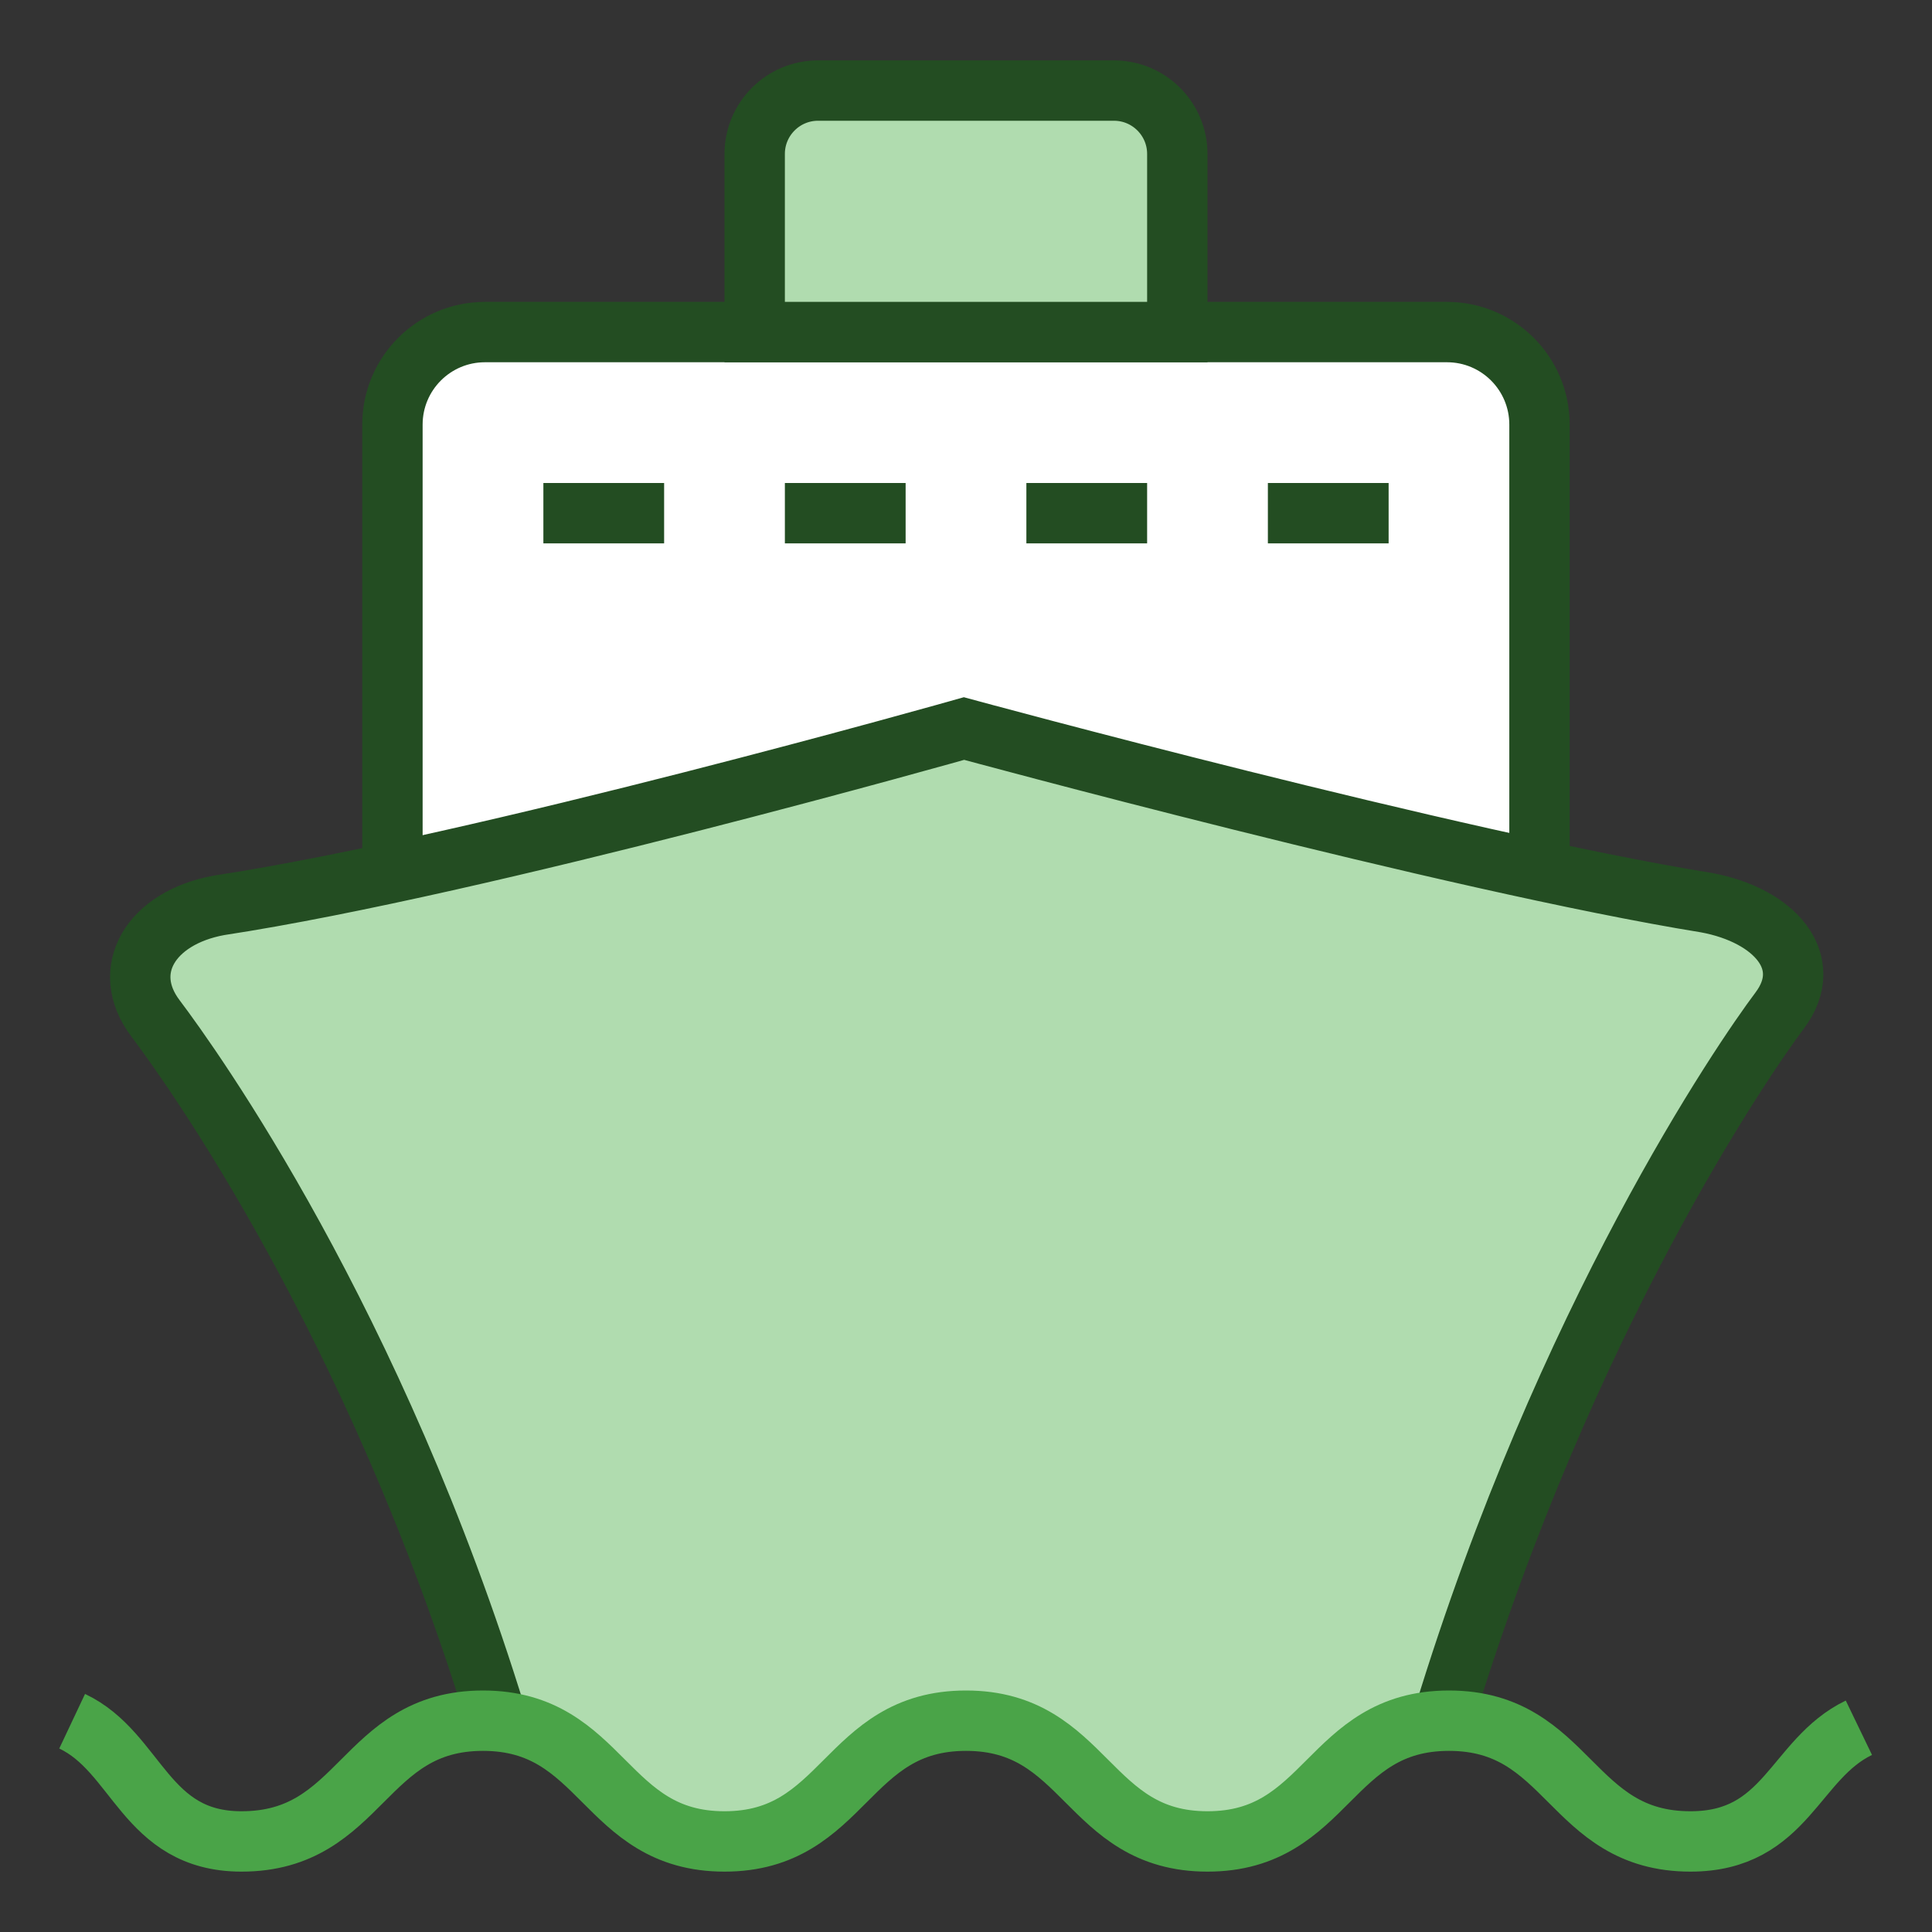 <?xml version="1.0" encoding="UTF-8"?>
<!DOCTYPE svg PUBLIC "-//W3C//DTD SVG 1.1//EN" "http://www.w3.org/Graphics/SVG/1.1/DTD/svg11.dtd">
<svg version="1.1" id="Layer_1" xmlns="http://www.w3.org/2000/svg" xmlns:xlink="http://www.w3.org/1999/xlink" x="0px" y="0px" width="32px" height="32px" viewBox="0 0 32 32" enable-background="new 0 0 32 32" xml:space="preserve">
  <rect x="0" y="0" width="32" height="32" fill="#333333" stroke="none"/>
  <g id="icon">
    <path d="M6.5,14.6V7.033C6.5,6.186,7.186,5.5,8.033,5.5h15.933c0.847,0,1.533,0.686,1.533,1.533V14.5" fill="#FFFFFF" stroke="#234D22" stroke-width="1" stroke-miterlimit="10"/>
    <path d="M16.067,1.5" fill="none" stroke="#234D22" stroke-width="1" stroke-miterlimit="10"/>
    <path d="M12,1.5" fill="none" stroke="#234D22" stroke-width="1" stroke-miterlimit="10"/>
    <path d="M18.45,1.5h-4.9c-0.58,0,-1.05,0.47,-1.05,1.05V5.5h7V2.55C19.5,1.97,19.03,1.5,18.45,1.5z" fill="#B0DCAF" stroke="#234D22" stroke-width="1" stroke-miterlimit="10"/>
    <path d="M23.912,28.437c2.023,-6.621,4.964,-10.899,5.565,-11.699c0.601,-0.8,-0.079,-1.579,-1.217,-1.788c-4.184,-0.677,-12.293,-2.883,-12.293,-2.883s-7.985,2.264,-12.338,2.928c-1.135,0.207,-1.654,1.078,-1.054,1.872c0.599,0.794,3.631,5.021,5.649,11.587c0,0,1.877,2.096,3.677,2.096s2.5,-2.144,4.1,-2.151c1.466,-0.007,2.797,1.984,3.967,2.042C21.5,30.5,22.6,28.5,23.912,28.437z" fill="#B0DCAF"/>
    <path d="M23.912,28.437c2.023,-6.621,4.964,-10.899,5.565,-11.699c0.601,-0.8,-0.079,-1.579,-1.217,-1.788c-4.184,-0.677,-12.293,-2.883,-12.293,-2.883s-7.985,2.264,-12.338,2.928c-1.135,0.207,-1.654,1.078,-1.054,1.872c0.599,0.794,3.631,5.021,5.649,11.587" fill="none" stroke="#234D22" stroke-width="1" stroke-miterlimit="10"/>
    <path d="M9,8.5h2M13,8.5h2M17,8.5h2M21,8.5h2" fill="none" stroke="#234D22" stroke-width="1" stroke-miterlimit="10"/>
    <path d="M30.789,28.617C29.716,29.135,29.591,30.5,28,30.5c-2,0,-2,-2,-4,-2s-2,2,-4,2s-2,-2,-4,-2s-2,2,-4,2s-2,-2,-4,-2s-2,2,-4,2c-1.599,0,-1.719,-1.478,-2.805,-1.991" fill="none" stroke="#4AA448" stroke-width="1" stroke-miterlimit="10"/>
  </g>
</svg>
